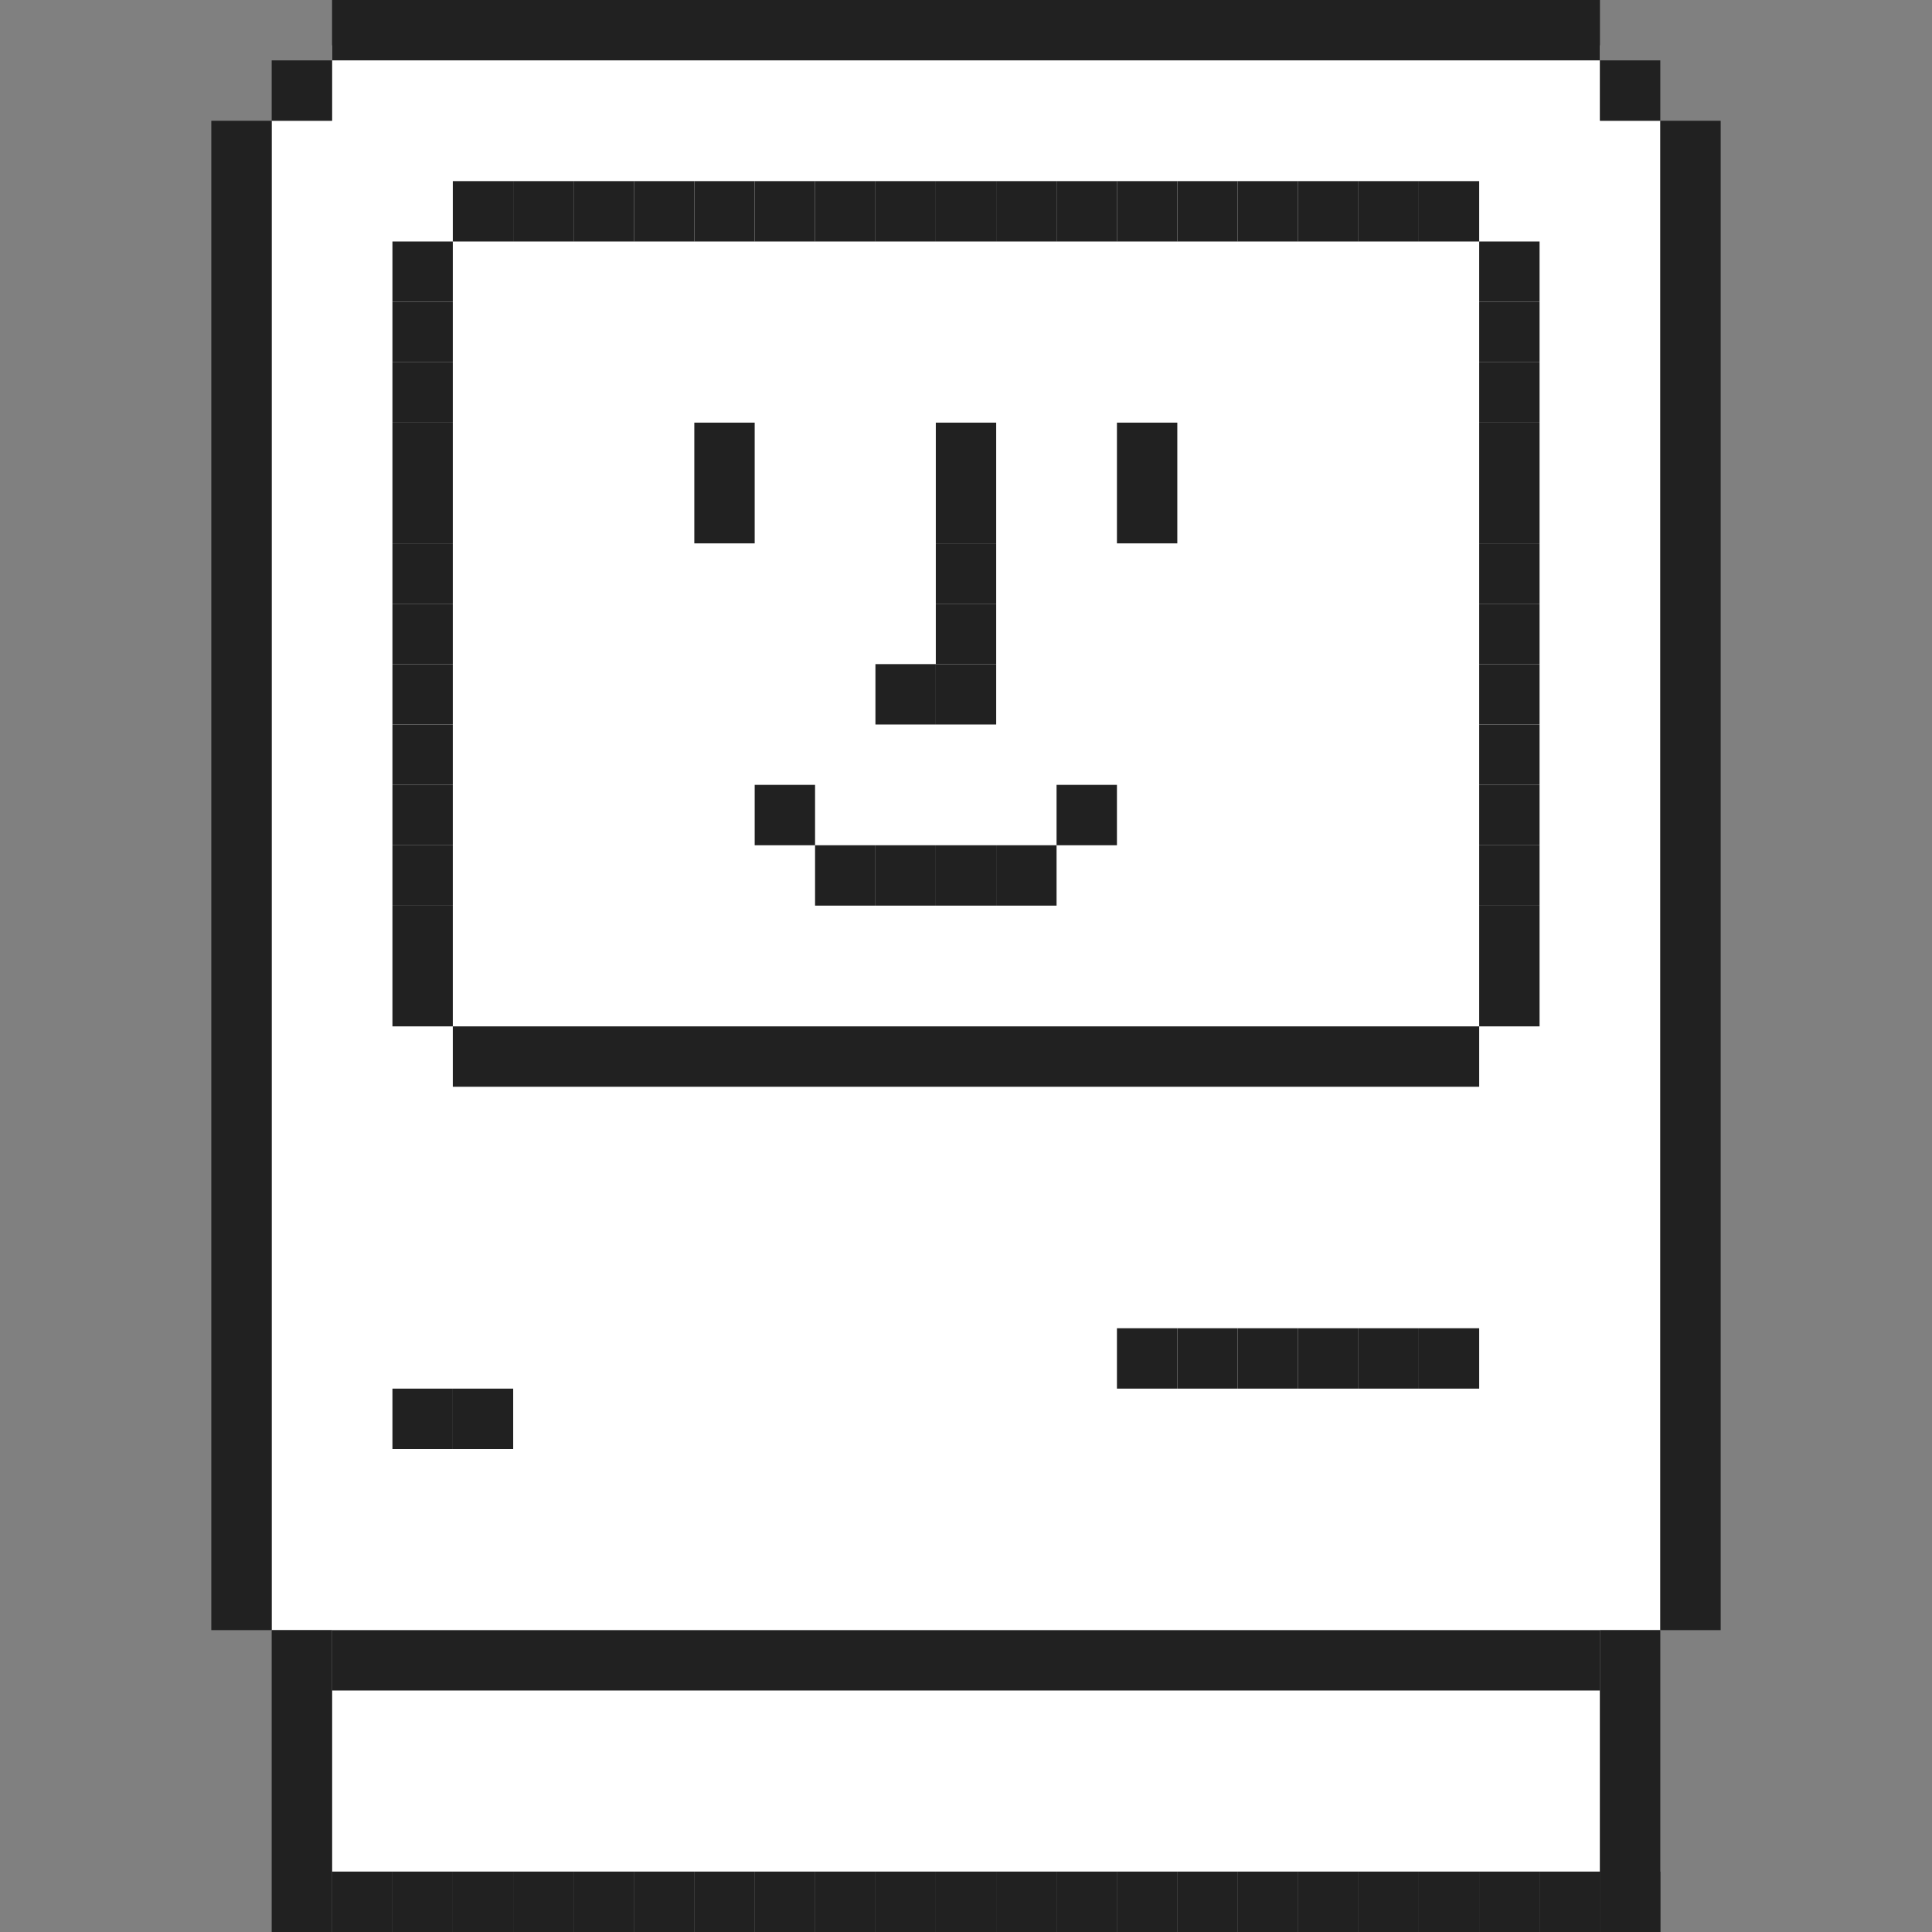 <svg width="128" height="128" viewBox="0 0 128 128" fill="none" xmlns="http://www.w3.org/2000/svg">
<rect x="0" y="0" width="128" height="128" fill="#808080" stroke="none"/>
<rect x="22" y="3" width="84" height="121" fill="white"/>
<rect x="18" y="8" width="92" height="100" fill="white"/>
<path d="M22 0H106V4H22V0Z" fill="#212121"/>
<path d="M106 4H110V8H106V4Z" fill="#212121"/>
<path d="M14 8H18V108H14V8Z" fill="#212121"/>
<path d="M110 8H114V108H110V8Z" fill="#212121"/>
<path d="M18 4H22V8H18V4Z" fill="#212121"/>
<path d="M26 16H30V20H26V16Z" fill="#212121"/>
<path d="M98 16H102V20H98V16Z" fill="#212121"/>
<path d="M26 20H30V24H26V20Z" fill="#212121"/>
<path d="M98 20H102V24H98V20Z" fill="#212121"/>
<path d="M26 24H30V28H26V24Z" fill="#212121"/>
<path d="M98 24H102V28H98V24Z" fill="#212121"/>
<path d="M26 28H30V32H26V28Z" fill="#212121"/>
<path d="M46 28H50V32H46V28Z" fill="#212121"/>
<path d="M74 28H78V32H74V28Z" fill="#212121"/>
<path d="M62 28H66V32H62V28Z" fill="#212121"/>
<path d="M62 32H66V36H62V32Z" fill="#212121"/>
<path d="M62 36H66V40H62V36Z" fill="#212121"/>
<path d="M62 40H66V44H62V40Z" fill="#212121"/>
<path d="M62 44H66V48H62V44Z" fill="#212121"/>
<path d="M58 44H62V48H58V44Z" fill="#212121"/>
<path d="M58 56H62V60H58V56Z" fill="#212121"/>
<path d="M54 56H58V60H54V56Z" fill="#212121"/>
<path d="M62 56H66V60H62V56Z" fill="#212121"/>
<path d="M66 56H70V60H66V56Z" fill="#212121"/>
<path d="M70 52H74V56H70V52Z" fill="#212121"/>
<path d="M50 52H54V56H50V52Z" fill="#212121"/>
<path d="M46 32H50V36H46V32Z" fill="#212121"/>
<path d="M74 32H78V36H74V32Z" fill="#212121"/>
<path d="M98 28H102V32H98V28Z" fill="#212121"/>
<path d="M26 32H30V36H26V32Z" fill="#212121"/>
<path d="M98 32H102V36H98V32Z" fill="#212121"/>
<path d="M26 36H30V40H26V36Z" fill="#212121"/>
<path d="M98 36H102V40H98V36Z" fill="#212121"/>
<path d="M26 40H30V44H26V40Z" fill="#212121"/>
<path d="M98 40H102V44H98V40Z" fill="#212121"/>
<path d="M26 44H30V48H26V44Z" fill="#212121"/>
<path d="M98 44H102V48H98V44Z" fill="#212121"/>
<path d="M26 48H30V52H26V48Z" fill="#212121"/>
<path d="M98 48H102V52H98V48Z" fill="#212121"/>
<path d="M26 52H30V56H26V52Z" fill="#212121"/>
<path d="M98 52H102V56H98V52Z" fill="#212121"/>
<path d="M26 56H30V60H26V56Z" fill="#212121"/>
<path d="M98 56H102V60H98V56Z" fill="#212121"/>
<path d="M26 60H30V64H26V60Z" fill="#212121"/>
<path d="M98 60H102V64H98V60Z" fill="#212121"/>
<path d="M26 64H30V68H26V64Z" fill="#212121"/>
<path d="M26 92H30V96H26V92Z" fill="#212121"/>
<path d="M30 92H34V96H30V92Z" fill="#212121"/>
<path d="M74 88H78V92H74V88Z" fill="#212121"/>
<path d="M82 88H86V92H82V88Z" fill="#212121"/>
<path d="M90 88H94V92H90V88Z" fill="#212121"/>
<path d="M78 88H82V92H78V88Z" fill="#212121"/>
<path d="M86 88H90V92H86V88Z" fill="#212121"/>
<path d="M94 88H98V92H94V88Z" fill="#212121"/>
<path d="M22 108H106V112H22V108Z" fill="#212121"/>
<path d="M98 64H102V68H98V64Z" fill="#212121"/>
<path d="M30 68H98V72H30V68Z" fill="#212121"/>
<path d="M30 12H34V16H30V12Z" fill="#212121"/>
<path d="M34 12H38V16H34V12Z" fill="#212121"/>
<path d="M38 12H42V16H38V12Z" fill="#212121"/>
<path d="M42 12H46V16H42V12Z" fill="#212121"/>
<path d="M46 12H50V16H46V12Z" fill="#212121"/>
<path d="M50 12H54V16H50V12Z" fill="#212121"/>
<path d="M54 12H58V16H54V12Z" fill="#212121"/>
<path d="M58 12H62V16H58V12Z" fill="#212121"/>
<path d="M62 12H66V16H62V12Z" fill="#212121"/>
<path d="M66 12H70V16H66V12Z" fill="#212121"/>
<path d="M70 12H74V16H70V12Z" fill="#212121"/>
<path d="M74 12H78V16H74V12Z" fill="#212121"/>
<path d="M78 12H82V16H78V12Z" fill="#212121"/>
<path d="M82 12H86V16H82V12Z" fill="#212121"/>
<path d="M86 12H90V16H86V12Z" fill="#212121"/>
<path d="M90 12H94V16H90V12Z" fill="#212121"/>
<path d="M94 12H98V16H94V12Z" fill="#212121"/>
<path d="M18 108H22V128H18V108Z" fill="#212121"/>
<path d="M106 108H110V128H106V108Z" fill="#212121"/>
<path d="M22 124H26V128H22V124Z" fill="#212121"/>
<path d="M26 124H30V128H26V124Z" fill="#212121"/>
<path d="M30 124H34V128H30V124Z" fill="#212121"/>
<path d="M34 124H38V128H34V124Z" fill="#212121"/>
<path d="M38 124H42V128H38V124Z" fill="#212121"/>
<path d="M42 124H46V128H42V124Z" fill="#212121"/>
<path d="M46 124H50V128H46V124Z" fill="#212121"/>
<path d="M50 124H54V128H50V124Z" fill="#212121"/>
<path d="M54 124H58V128H54V124Z" fill="#212121"/>
<path d="M58 124H62V128H58V124Z" fill="#212121"/>
<path d="M62 124H66V128H62V124Z" fill="#212121"/>
<path d="M66 124H70V128H66V124Z" fill="#212121"/>
<path d="M70 124H74V128H70V124Z" fill="#212121"/>
<path d="M74 124H78V128H74V124Z" fill="#212121"/>
<path d="M78 124H82V128H78V124Z" fill="#212121"/>
<path d="M82 124H86V128H82V124Z" fill="#212121"/>
<path d="M86 124H90V128H86V124Z" fill="#212121"/>
<path d="M90 124H94V128H90V124Z" fill="#212121"/>
<path d="M94 124H98V128H94V124Z" fill="#212121"/>
<path d="M98 124H102V128H98V124Z" fill="#212121"/>
<path d="M102 124H106V128H102V124Z" fill="#212121"/>
<path d="M106 124H110V128H106V124Z" fill="#212121"/>
</svg>
